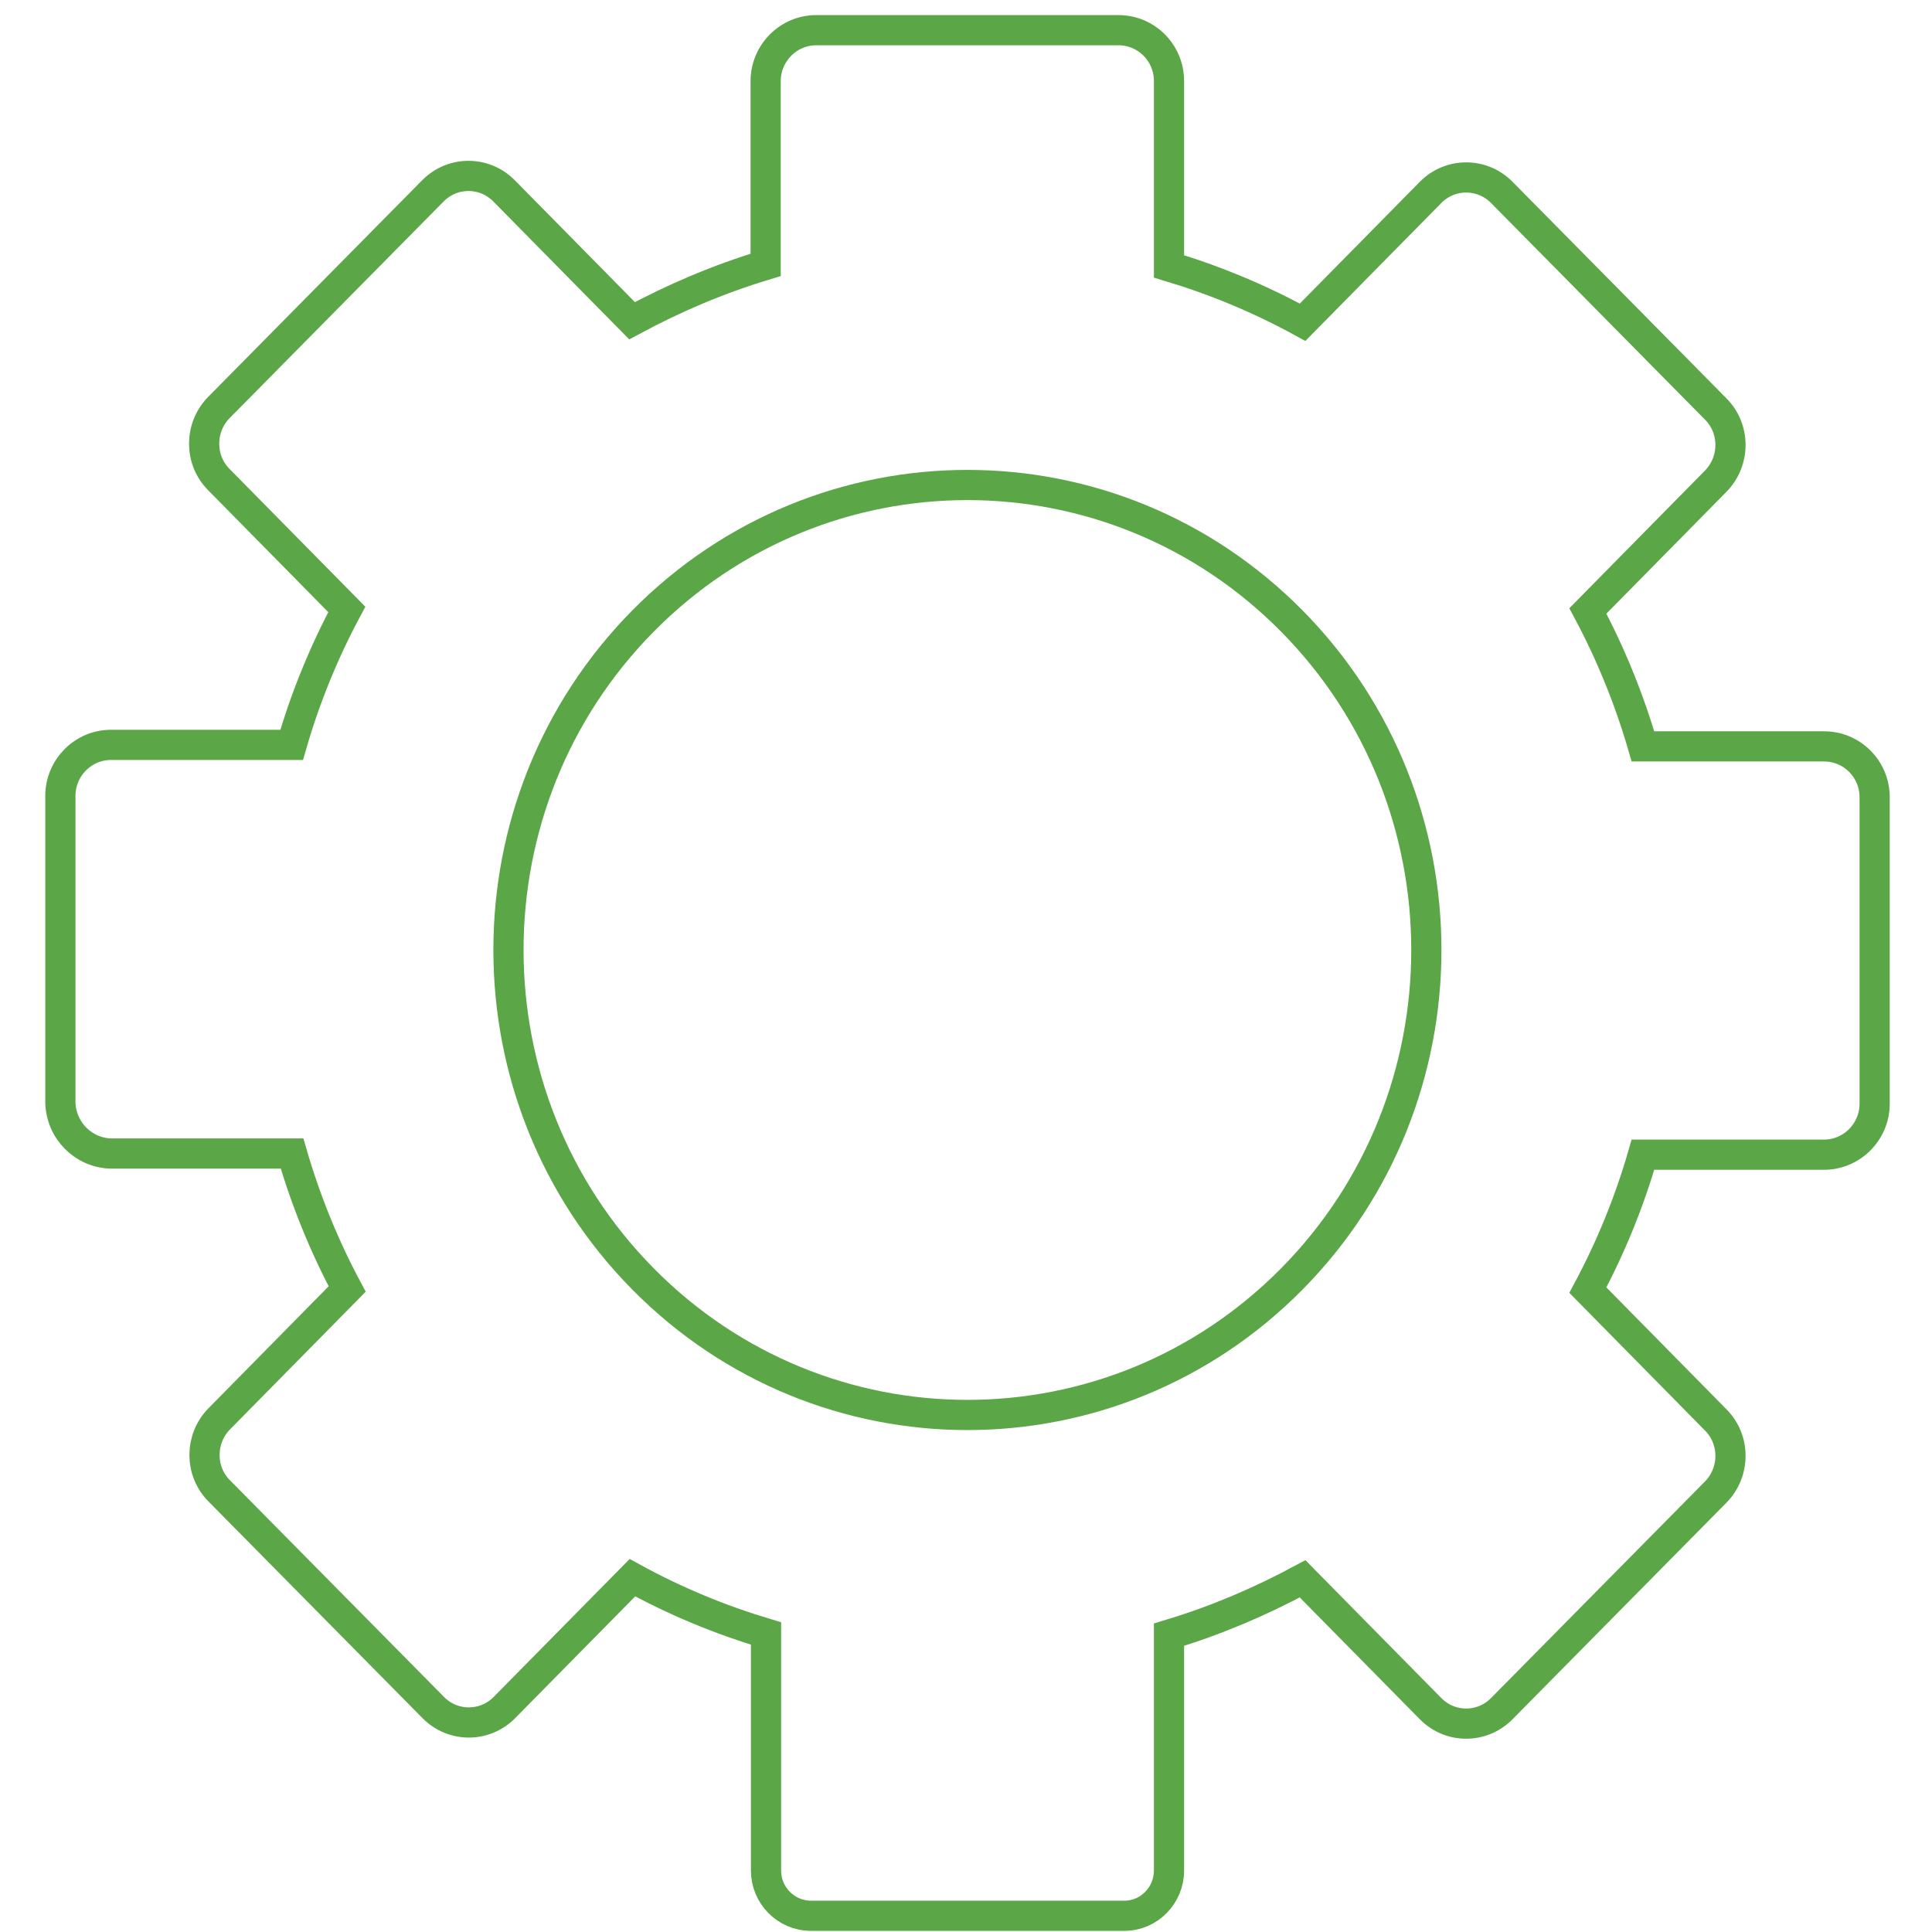 <svg width="64" height="64" viewBox="0 0 64 64" fill="none" xmlns="http://www.w3.org/2000/svg">
<g clip-path="url(#clip0_59_91613)">
<path d="M38.725 62V54.15C40.263 53.688 41.737 53.062 43.15 52.3L47.388 56.6C48.038 57.263 49.1 57.263 49.75 56.6L56.837 49.425C57.487 48.763 57.487 47.688 56.837 47.038L52.6 42.737C53.362 41.312 53.975 39.812 54.425 38.25H60.425C61.35 38.25 62.1 37.487 62.1 36.562V26.413C62.1 25.475 61.35 24.725 60.425 24.725H54.425C53.975 23.175 53.362 21.663 52.6 20.238L56.837 15.938C57.487 15.275 57.487 14.2 56.837 13.55L49.75 6.375C49.1 5.713 48.038 5.713 47.388 6.375L43.15 10.675C41.737 9.9 40.263 9.287 38.725 8.825V2.688C38.725 1.75 37.975 1 37.05 1H27.038C26.113 1 25.363 1.762 25.363 2.688V8.775C23.825 9.238 22.35 9.863 20.938 10.625L16.7 6.325C16.05 5.662 14.988 5.662 14.338 6.325L7.25 13.5C6.6 14.162 6.6 15.238 7.25 15.887L11.488 20.188C10.725 21.613 10.113 23.113 9.662 24.675H3.675C2.75 24.675 2 25.438 2 26.363V36.525C2.025 37.45 2.763 38.188 3.675 38.212H9.675C10.125 39.763 10.738 41.275 11.5 42.7L7.263 47C6.612 47.663 6.612 48.737 7.263 49.388L14.35 56.562C15 57.225 16.062 57.225 16.712 56.562L20.95 52.263C22.363 53.038 23.837 53.65 25.375 54.112V61.962C25.375 62.788 26.038 63.462 26.863 63.462H37.25C38.062 63.462 38.725 62.788 38.725 61.962V62Z" stroke="#5BA646" strokeWidth="2" strokeLinecap="round" strokeLinejoin="round"/>
<path d="M42.797 42.363C36.859 48.376 27.234 48.376 21.297 42.363C15.359 36.351 15.359 26.588 21.297 20.576C27.234 14.563 36.859 14.563 42.797 20.576C48.734 26.588 48.734 36.351 42.797 42.363Z" stroke="#5BA646" strokeWidth="2" strokeLinecap="round" strokeLinejoin="round"/>
</g>
<defs>
<clipPath id="clip0_59_91613">
<rect width="64" height="64" fill="white"/>
</clipPath>
</defs>
</svg>
